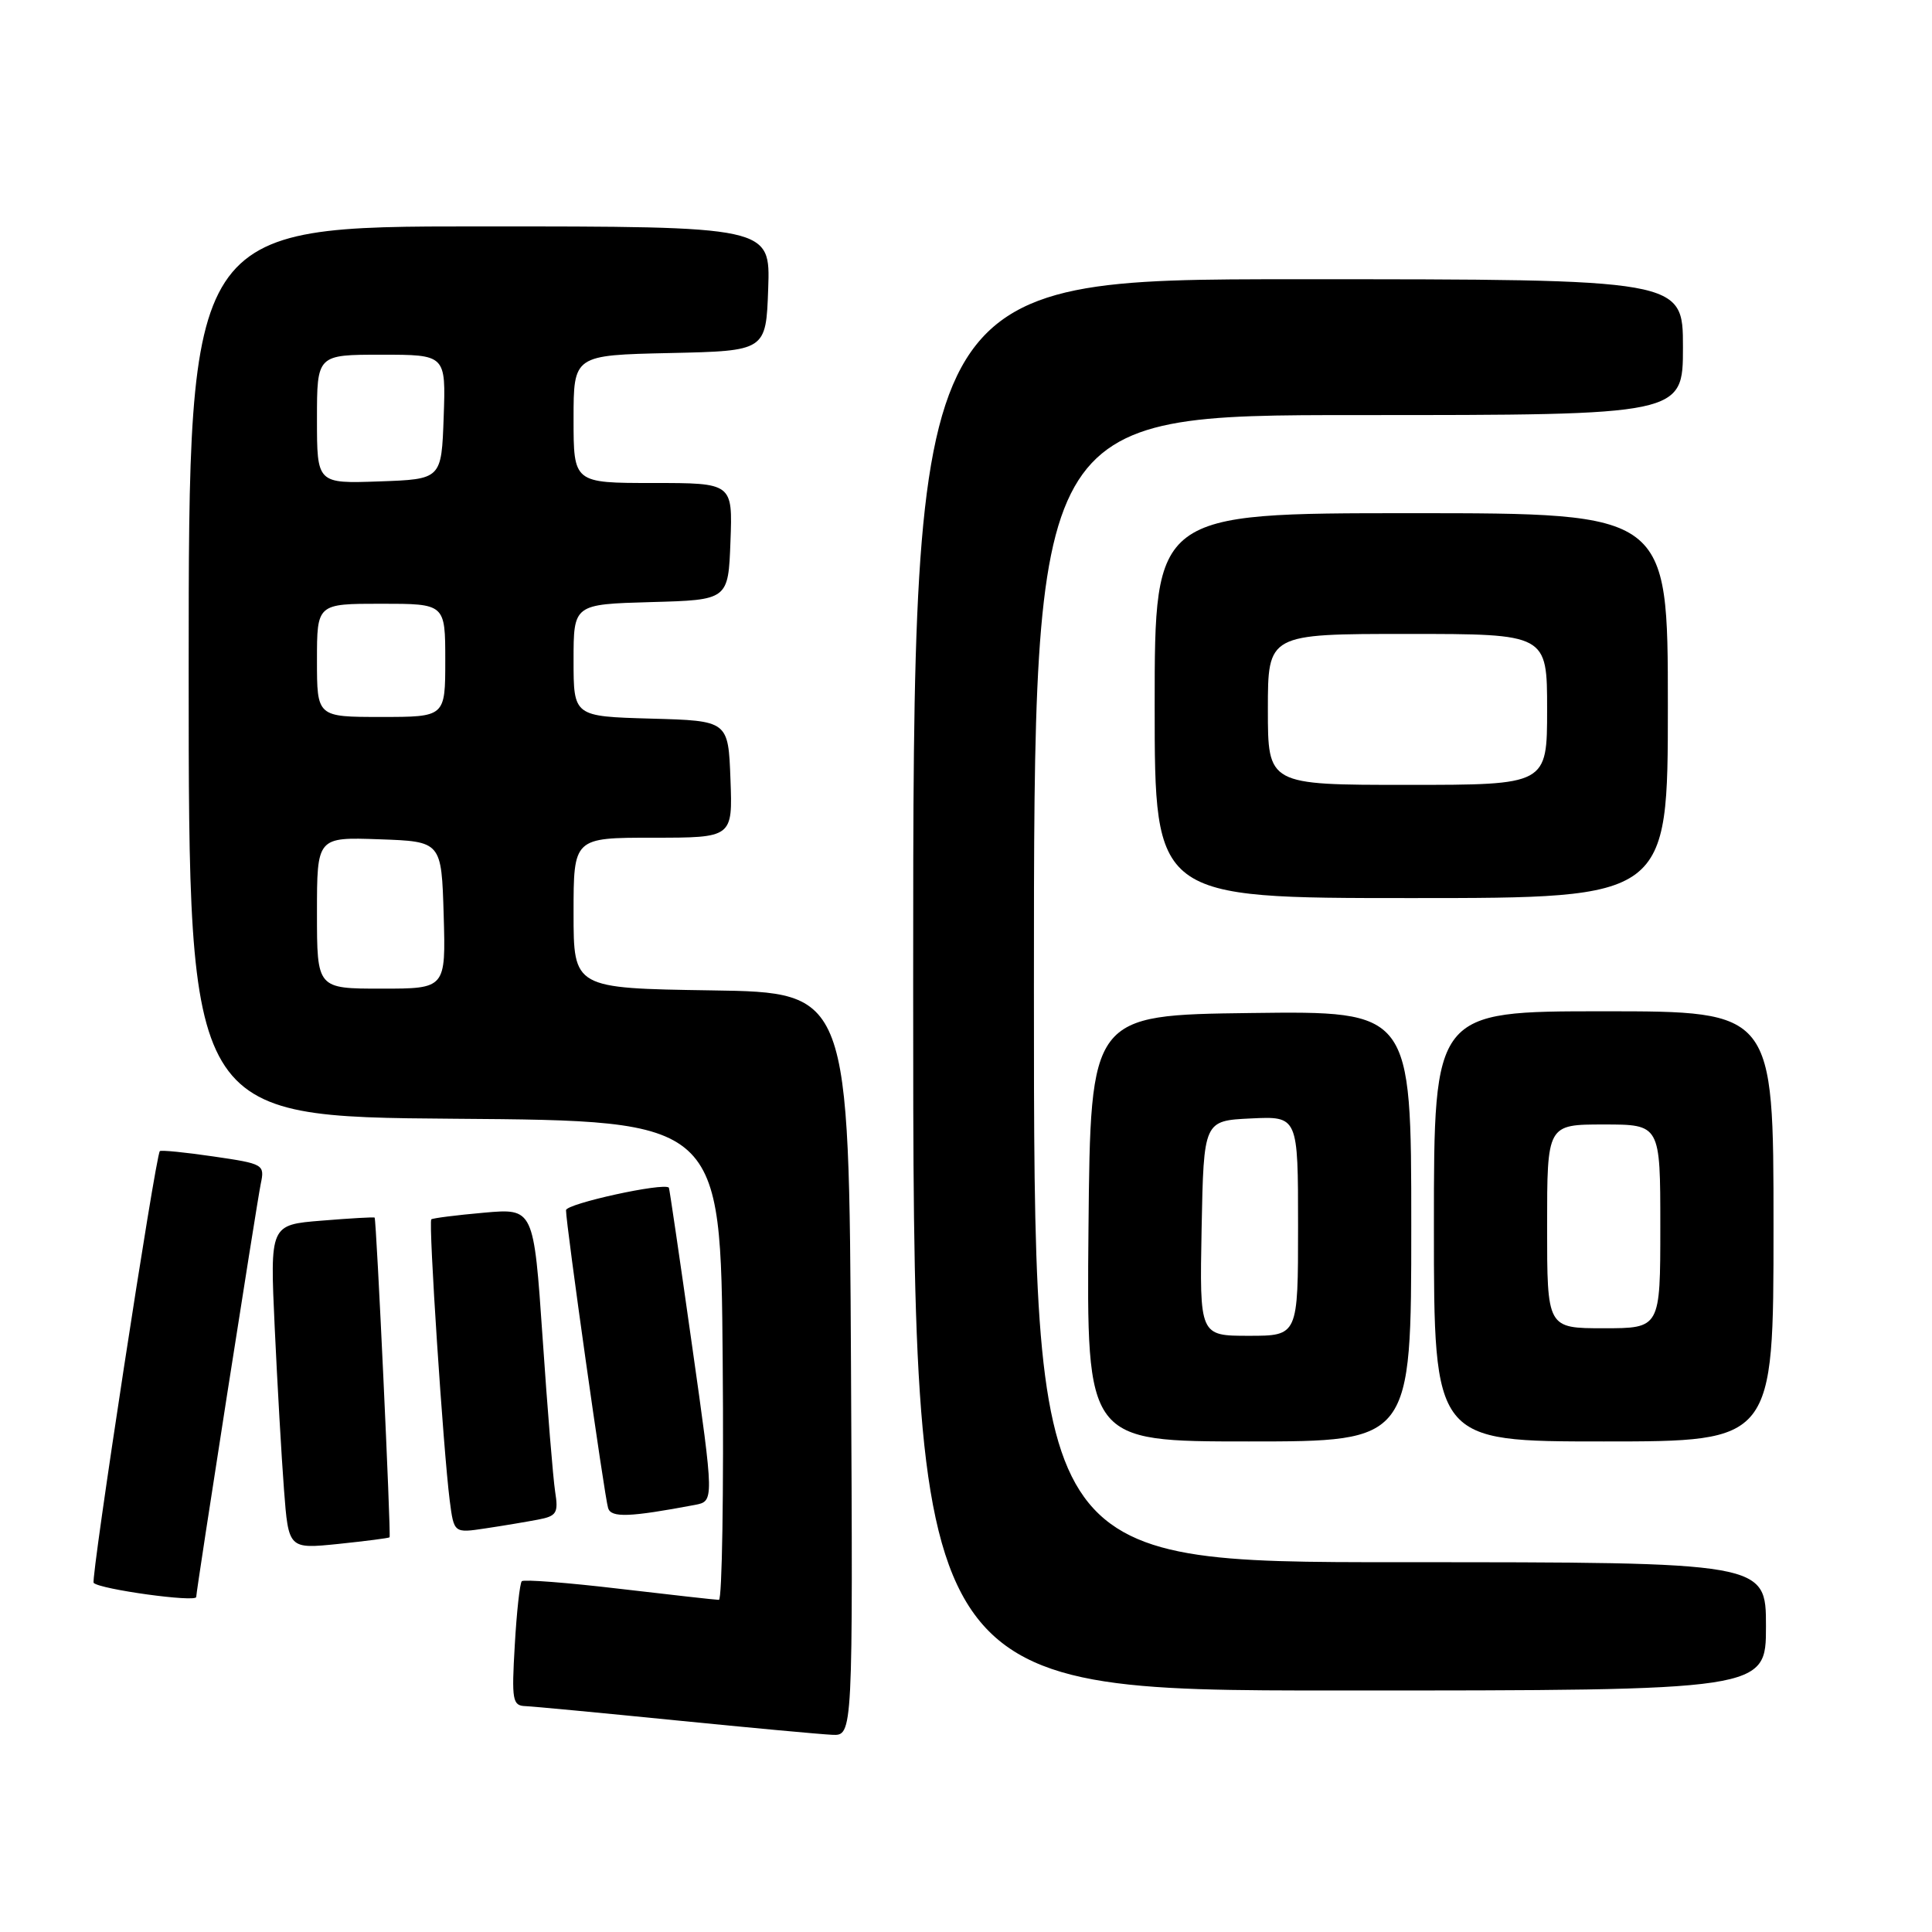 <?xml version="1.0" encoding="UTF-8" standalone="no"?>
<!DOCTYPE svg PUBLIC "-//W3C//DTD SVG 1.1//EN" "http://www.w3.org/Graphics/SVG/1.1/DTD/svg11.dtd" >
<svg xmlns="http://www.w3.org/2000/svg" xmlns:xlink="http://www.w3.org/1999/xlink" version="1.1" viewBox="0 0 256 256">
 <g >
 <path fill="currentColor"
d=" M 112.76 180.75 C 112.50 131.50 112.50 131.50 94.25 131.23 C 76.00 130.95 76.00 130.95 76.00 120.98 C 76.00 111.00 76.00 111.00 86.54 111.00 C 97.08 111.00 97.08 111.00 96.79 103.25 C 96.50 95.50 96.50 95.50 86.25 95.22 C 76.00 94.93 76.00 94.93 76.00 87.50 C 76.00 80.07 76.00 80.07 86.25 79.78 C 96.50 79.50 96.50 79.50 96.79 71.75 C 97.08 64.00 97.08 64.00 86.54 64.00 C 76.00 64.00 76.00 64.00 76.00 55.53 C 76.00 47.06 76.00 47.06 88.75 46.78 C 101.50 46.50 101.50 46.50 101.79 38.25 C 102.08 30.00 102.08 30.00 63.54 30.00 C 25.00 30.00 25.00 30.00 25.00 88.99 C 25.00 147.97 25.00 147.97 60.25 148.24 C 95.50 148.50 95.50 148.50 95.76 180.25 C 95.91 197.71 95.68 212.00 95.26 211.99 C 94.84 211.99 88.90 211.32 82.06 210.52 C 75.22 209.71 69.40 209.26 69.14 209.52 C 68.88 209.78 68.46 213.60 68.21 218.00 C 67.78 225.31 67.91 226.01 69.62 226.07 C 70.65 226.11 79.60 226.96 89.50 227.95 C 99.40 228.94 108.74 229.80 110.26 229.87 C 113.02 230.00 113.02 230.00 112.76 180.75 Z  M 234.00 215.50 C 234.00 207.00 234.00 207.00 185.50 207.00 C 137.00 207.00 137.00 207.00 137.00 131.00 C 137.00 55.00 137.00 55.00 180.00 55.00 C 223.00 55.00 223.00 55.00 223.00 46.00 C 223.00 37.00 223.00 37.00 172.00 37.00 C 121.00 37.00 121.00 37.00 121.00 130.50 C 121.00 224.00 121.00 224.00 177.50 224.00 C 234.00 224.00 234.00 224.00 234.00 215.50 Z  M 26.00 211.61 C 26.00 210.76 34.04 159.31 34.55 156.87 C 35.09 154.30 34.95 154.21 28.30 153.24 C 24.56 152.69 21.35 152.37 21.18 152.53 C 20.62 153.02 11.99 209.33 12.41 209.74 C 13.26 210.60 26.00 212.35 26.00 211.61 Z  M 51.62 203.70 C 51.83 203.48 49.88 161.60 49.64 161.34 C 49.57 161.25 46.41 161.43 42.64 161.74 C 35.77 162.29 35.77 162.29 36.40 175.90 C 36.75 183.38 37.30 193.04 37.63 197.38 C 38.23 205.25 38.23 205.25 44.83 204.58 C 48.46 204.20 51.52 203.81 51.62 203.70 Z  M 71.28 201.36 C 73.76 200.89 74.01 200.49 73.56 197.66 C 73.29 195.92 72.54 186.76 71.90 177.30 C 70.72 160.10 70.72 160.10 64.11 160.69 C 60.47 161.01 57.34 161.41 57.15 161.57 C 56.75 161.90 58.74 192.13 59.59 198.83 C 60.15 203.15 60.15 203.15 64.32 202.52 C 66.62 202.18 69.75 201.65 71.28 201.36 Z  M 92.07 199.41 C 94.63 198.92 94.63 198.92 91.69 178.21 C 90.08 166.82 88.70 157.44 88.63 157.37 C 87.94 156.66 75.00 159.50 75.00 160.36 C 74.99 162.18 80.10 198.36 80.58 199.84 C 80.99 201.13 83.42 201.04 92.07 199.41 Z  M 187.00 162.48 C 187.00 133.96 187.00 133.96 165.75 134.23 C 144.50 134.50 144.50 134.50 144.23 162.75 C 143.97 191.00 143.97 191.00 165.48 191.00 C 187.00 191.00 187.00 191.00 187.00 162.48 Z  M 235.00 162.50 C 235.00 134.00 235.00 134.00 212.50 134.00 C 190.00 134.00 190.00 134.00 190.00 162.50 C 190.00 191.00 190.00 191.00 212.50 191.00 C 235.00 191.00 235.00 191.00 235.00 162.50 Z  M 221.00 93.50 C 221.00 68.00 221.00 68.00 187.00 68.00 C 153.00 68.00 153.00 68.00 153.00 93.50 C 153.00 119.00 153.00 119.00 187.00 119.00 C 221.00 119.00 221.00 119.00 221.00 93.50 Z  M 42.00 120.96 C 42.00 110.92 42.00 110.92 50.25 111.21 C 58.50 111.50 58.50 111.50 58.79 121.25 C 59.07 131.00 59.07 131.00 50.54 131.00 C 42.00 131.00 42.00 131.00 42.00 120.96 Z  M 42.00 87.50 C 42.00 80.00 42.00 80.00 50.50 80.00 C 59.00 80.00 59.00 80.00 59.00 87.50 C 59.00 95.00 59.00 95.00 50.50 95.00 C 42.00 95.00 42.00 95.00 42.00 87.50 Z  M 42.00 55.54 C 42.00 47.00 42.00 47.00 50.54 47.00 C 59.08 47.00 59.08 47.00 58.79 55.25 C 58.50 63.50 58.50 63.50 50.25 63.79 C 42.00 64.08 42.00 64.08 42.00 55.54 Z  M 159.22 162.75 C 159.50 148.50 159.50 148.50 165.75 148.20 C 172.00 147.90 172.00 147.90 172.00 162.45 C 172.00 177.00 172.00 177.00 165.47 177.00 C 158.95 177.00 158.95 177.00 159.22 162.75 Z  M 205.00 162.50 C 205.00 149.00 205.00 149.00 212.50 149.00 C 220.00 149.00 220.00 149.00 220.00 162.50 C 220.00 176.00 220.00 176.00 212.50 176.00 C 205.00 176.00 205.00 176.00 205.00 162.50 Z  M 168.00 94.00 C 168.00 84.00 168.00 84.00 186.50 84.00 C 205.00 84.00 205.00 84.00 205.00 94.00 C 205.00 104.00 205.00 104.00 186.50 104.00 C 168.00 104.00 168.00 104.00 168.00 94.00 Z "/>
</g>
</svg>